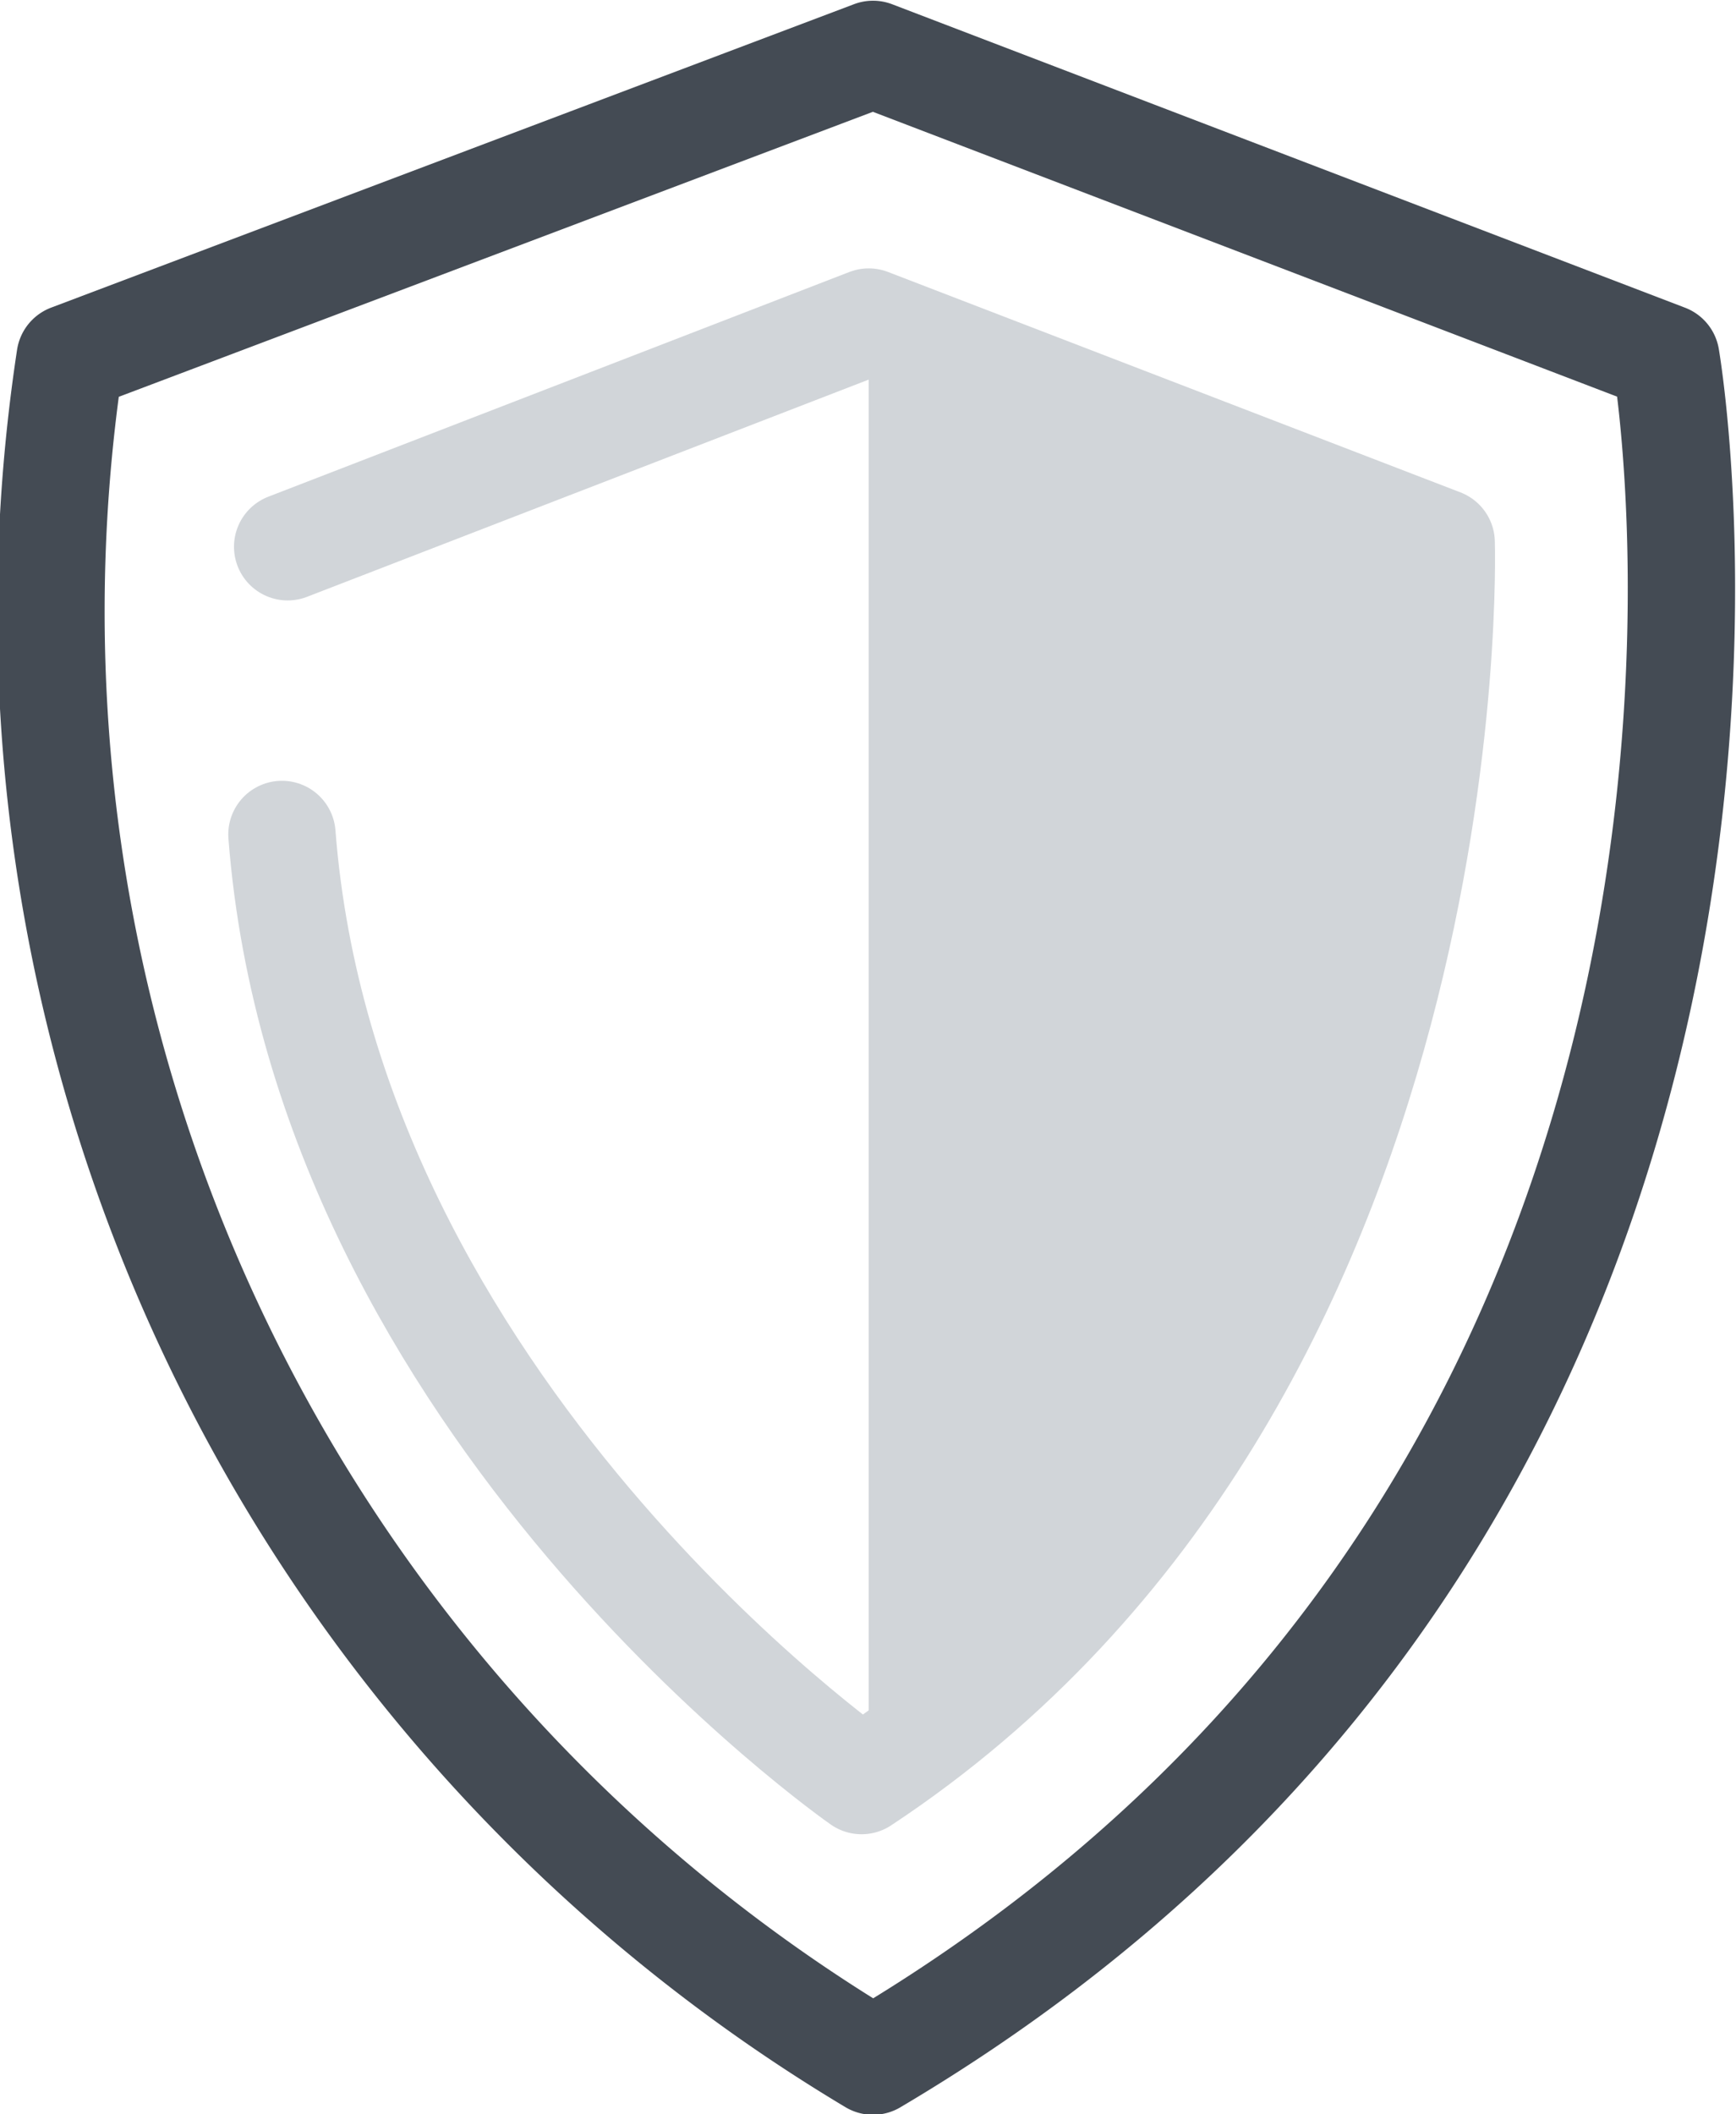 <svg id="Layer_1" data-name="Layer 1" xmlns="http://www.w3.org/2000/svg" viewBox="0 0 12.13 14.77"><title>admin-shield</title><path d="M18.77,323.25l5.61-2.12,5.54,2.12s1.36,7.82-5.54,11.9A11.8,11.8,0,0,1,18.77,323.25Z" transform="translate(-18.28 -320.75)" fill="none" stroke="#444b54" stroke-linecap="round" stroke-linejoin="round" stroke-width="0.75"/><path d="M20.29,324.57,24.35,323l4,1.54s.19,5.85-4.05,8.65c0,0-3.74-2.6-4.05-6.61" transform="translate(-18.28 -320.75)" fill="none" stroke="#d1d5d9" stroke-linecap="round" stroke-linejoin="round" stroke-width="0.75"/><path d="M24.35,323v10.19a10,10,0,0,0,4-8.65Z" transform="translate(-18.28 -320.75)" fill="#d1d5d9"/></svg>